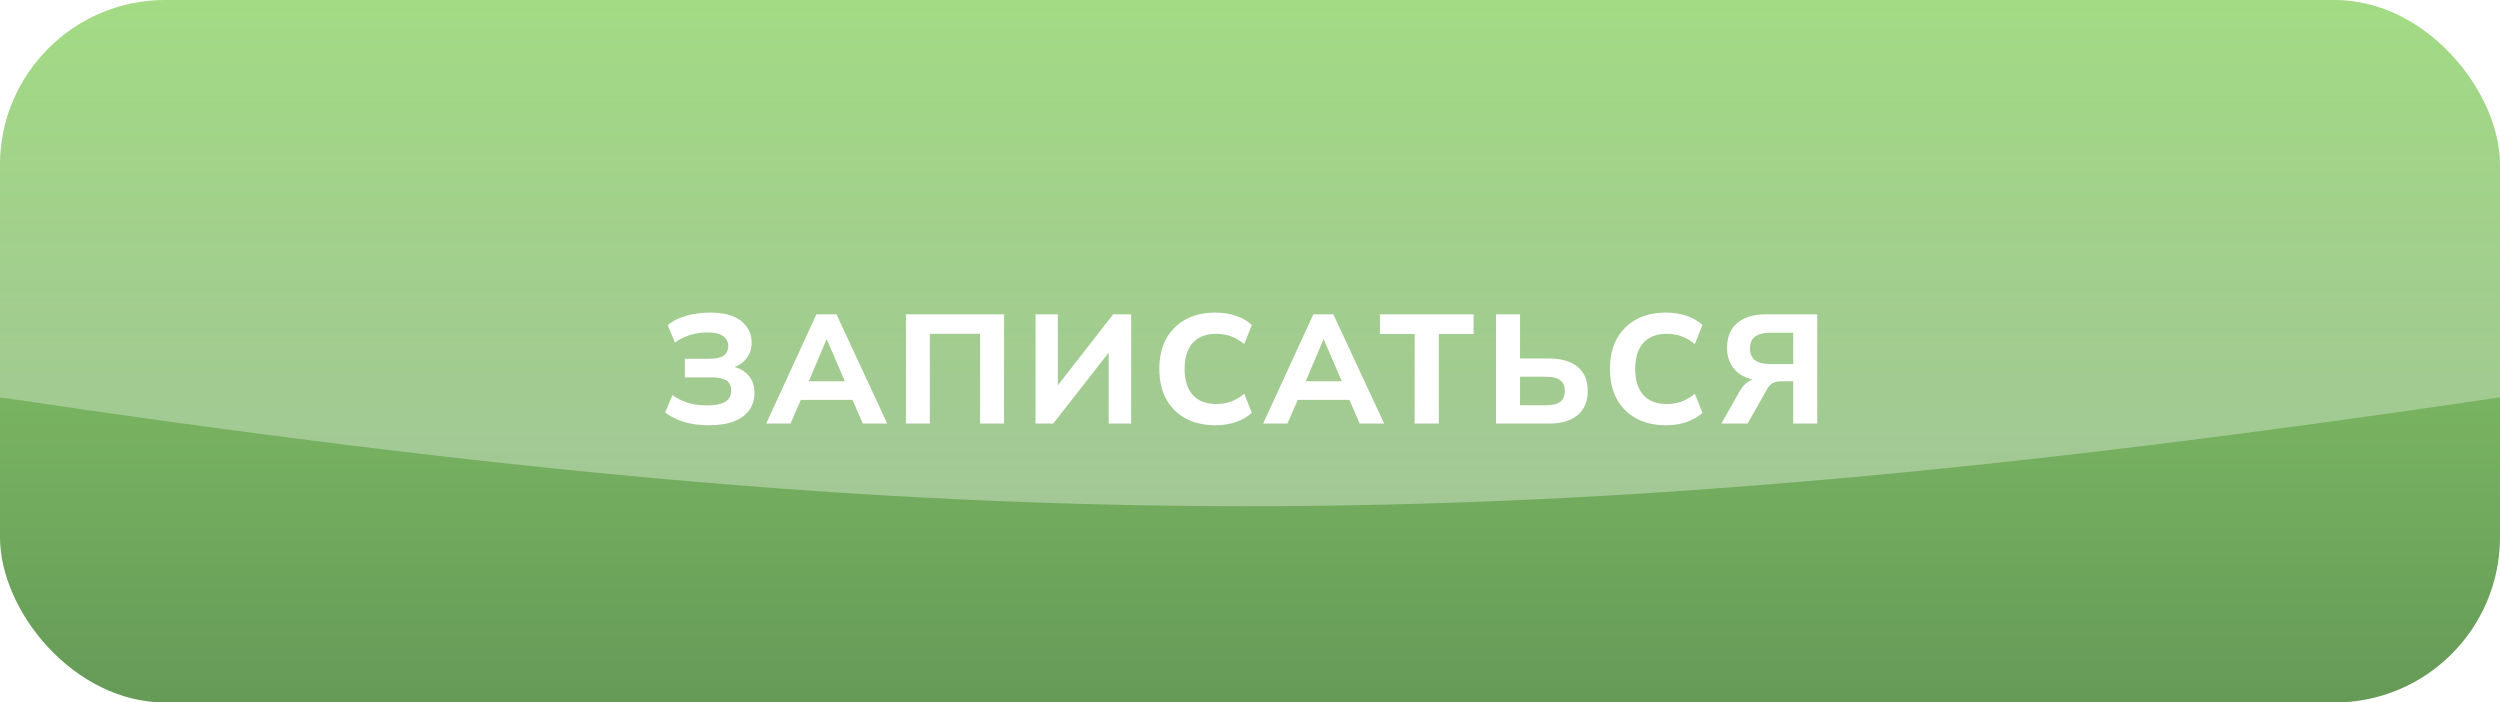 <svg width="242" height="68" viewBox="0 0 242 68" fill="none" xmlns="http://www.w3.org/2000/svg">
<g clip-path="url(#clip0_98_216)">
<rect width="242" height="68" rx="16" fill="url(#paint0_linear_98_216)"/>
<g filter="url(#filter0_f_98_216)">
<path d="M0 0H242V38.461C146.294 52.667 93.321 52.358 0 38.461V0Z" fill="url(#paint1_linear_98_216)" fill-opacity="0.35"/>
</g>
<g filter="url(#filter1_d_98_216)">
<path d="M68.636 40.165C67.736 40.165 66.931 40.06 66.221 39.85C65.521 39.63 64.911 39.325 64.391 38.935L65.096 37.24C65.526 37.56 66.021 37.81 66.581 37.99C67.141 38.16 67.766 38.245 68.456 38.245C69.256 38.245 69.841 38.125 70.211 37.885C70.591 37.645 70.781 37.285 70.781 36.805C70.781 36.375 70.631 36.055 70.331 35.845C70.031 35.635 69.566 35.53 68.936 35.53H66.296V33.73H68.681C69.291 33.73 69.746 33.63 70.046 33.43C70.346 33.22 70.496 32.905 70.496 32.485C70.496 32.095 70.331 31.78 70.001 31.54C69.681 31.3 69.171 31.18 68.471 31.18C67.891 31.18 67.326 31.265 66.776 31.435C66.226 31.605 65.746 31.85 65.336 32.17L64.631 30.46C65.101 30.08 65.696 29.785 66.416 29.575C67.136 29.365 67.906 29.26 68.726 29.26C70.066 29.26 71.071 29.53 71.741 30.07C72.421 30.61 72.761 31.305 72.761 32.155C72.761 32.785 72.571 33.325 72.191 33.775C71.821 34.215 71.311 34.51 70.661 34.66V34.42C71.411 34.55 71.991 34.84 72.401 35.29C72.821 35.73 73.031 36.31 73.031 37.03C73.031 37.65 72.871 38.195 72.551 38.665C72.231 39.135 71.741 39.505 71.081 39.775C70.431 40.035 69.616 40.165 68.636 40.165Z" fill="white"/>
<path d="M74.17 40L79.03 29.425H80.965L85.885 40H83.515L82.24 37.06L83.155 37.705H76.87L77.8 37.06L76.525 40H74.17ZM79.99 31.885L78.055 36.475L77.65 35.905H82.375L82.03 36.475L80.05 31.885H79.99Z" fill="white"/>
<path d="M87.697 40V29.425H97.192V40H94.867V31.315H90.007V40H87.697Z" fill="white"/>
<path d="M100.242 40V29.425H102.402V36.775H102.027L107.757 29.425H109.497V40H107.322V32.65H107.697L101.952 40H100.242Z" fill="white"/>
<path d="M117.654 40.165C116.524 40.165 115.554 39.94 114.744 39.49C113.934 39.04 113.309 38.41 112.869 37.6C112.439 36.78 112.224 35.815 112.224 34.705C112.224 33.595 112.439 32.635 112.869 31.825C113.309 31.015 113.934 30.385 114.744 29.935C115.554 29.485 116.524 29.26 117.654 29.26C118.384 29.26 119.049 29.365 119.649 29.575C120.249 29.775 120.759 30.07 121.179 30.46L120.444 32.305C119.984 31.945 119.544 31.69 119.124 31.54C118.714 31.39 118.249 31.315 117.729 31.315C116.739 31.315 115.979 31.61 115.449 32.2C114.929 32.78 114.669 33.615 114.669 34.705C114.669 35.795 114.929 36.635 115.449 37.225C115.979 37.815 116.739 38.11 117.729 38.11C118.249 38.11 118.714 38.035 119.124 37.885C119.544 37.735 119.984 37.48 120.444 37.12L121.179 38.965C120.759 39.345 120.249 39.64 119.649 39.85C119.049 40.06 118.384 40.165 117.654 40.165Z" fill="white"/>
<path d="M122.272 40L127.132 29.425H129.067L133.987 40H131.617L130.342 37.06L131.257 37.705H124.972L125.902 37.06L124.627 40H122.272ZM128.092 31.885L126.157 36.475L125.752 35.905H130.477L130.132 36.475L128.152 31.885H128.092Z" fill="white"/>
<path d="M136.94 40V31.33H133.58V29.425H142.64V31.33H139.28V40H136.94Z" fill="white"/>
<path d="M144.814 40V29.425H147.139V33.7H149.959C151.129 33.7 152.044 33.97 152.704 34.51C153.364 35.04 153.694 35.815 153.694 36.835C153.694 37.855 153.364 38.64 152.704 39.19C152.044 39.73 151.129 40 149.959 40H144.814ZM147.139 38.23H149.659C150.289 38.23 150.749 38.115 151.039 37.885C151.329 37.655 151.474 37.305 151.474 36.835C151.474 36.375 151.329 36.035 151.039 35.815C150.749 35.585 150.289 35.47 149.659 35.47H147.139V38.23Z" fill="white"/>
<path d="M161.273 40.165C160.143 40.165 159.173 39.94 158.363 39.49C157.553 39.04 156.928 38.41 156.488 37.6C156.058 36.78 155.843 35.815 155.843 34.705C155.843 33.595 156.058 32.635 156.488 31.825C156.928 31.015 157.553 30.385 158.363 29.935C159.173 29.485 160.143 29.26 161.273 29.26C162.003 29.26 162.668 29.365 163.268 29.575C163.868 29.775 164.378 30.07 164.798 30.46L164.063 32.305C163.603 31.945 163.163 31.69 162.743 31.54C162.333 31.39 161.868 31.315 161.348 31.315C160.358 31.315 159.598 31.61 159.068 32.2C158.548 32.78 158.288 33.615 158.288 34.705C158.288 35.795 158.548 36.635 159.068 37.225C159.598 37.815 160.358 38.11 161.348 38.11C161.868 38.11 162.333 38.035 162.743 37.885C163.163 37.735 163.603 37.48 164.063 37.12L164.798 38.965C164.378 39.345 163.868 39.64 163.268 39.85C162.668 40.06 162.003 40.165 161.273 40.165Z" fill="white"/>
<path d="M166.622 40L168.407 36.865C168.647 36.445 168.927 36.135 169.247 35.935C169.567 35.725 169.942 35.62 170.372 35.62H170.957L170.972 35.875C169.762 35.875 168.827 35.59 168.167 35.02C167.507 34.45 167.177 33.66 167.177 32.65C167.177 31.63 167.502 30.84 168.152 30.28C168.812 29.71 169.742 29.425 170.942 29.425H175.907V40H173.582V35.905H172.472C172.132 35.905 171.852 35.96 171.632 36.07C171.412 36.18 171.222 36.375 171.062 36.655L169.172 40H166.622ZM171.347 34.24H173.582V31.21H171.347C170.047 31.21 169.397 31.715 169.397 32.725C169.397 33.735 170.047 34.24 171.347 34.24Z" fill="white"/>
</g>
</g>
<defs>
<filter id="filter0_f_98_216" x="-15" y="-15" width="272" height="79" filterUnits="userSpaceOnUse" color-interpolation-filters="sRGB">
<feFlood flood-opacity="0" result="BackgroundImageFix"/>
<feBlend mode="normal" in="SourceGraphic" in2="BackgroundImageFix" result="shape"/>
<feGaussianBlur stdDeviation="7.5" result="effect1_foregroundBlur_98_216"/>
</filter>
<filter id="filter1_d_98_216" x="64.391" y="29.26" width="111.516" height="11.905" filterUnits="userSpaceOnUse" color-interpolation-filters="sRGB">
<feFlood flood-opacity="0" result="BackgroundImageFix"/>
<feColorMatrix in="SourceAlpha" type="matrix" values="0 0 0 0 0 0 0 0 0 0 0 0 0 0 0 0 0 0 127 0" result="hardAlpha"/>
<feOffset dy="1"/>
<feComposite in2="hardAlpha" operator="out"/>
<feColorMatrix type="matrix" values="0 0 0 0 0 0 0 0 0 0 0 0 0 0 0 0 0 0 0.24 0"/>
<feBlend mode="normal" in2="BackgroundImageFix" result="effect1_dropShadow_98_216"/>
<feBlend mode="normal" in="SourceGraphic" in2="effect1_dropShadow_98_216" result="shape"/>
</filter>
<linearGradient id="paint0_linear_98_216" x1="121" y1="0" x2="121" y2="68" gradientUnits="userSpaceOnUse">
<stop stop-color="#93D56F"/>
<stop offset="1" stop-color="#659A57"/>
</linearGradient>
<linearGradient id="paint1_linear_98_216" x1="121" y1="0" x2="121" y2="49" gradientUnits="userSpaceOnUse">
<stop stop-color="white" stop-opacity="0.42"/>
<stop offset="1" stop-color="white"/>
</linearGradient>
<clipPath id="clip0_98_216">
<rect width="242" height="68" rx="16" fill="white"/>
</clipPath>
</defs>
</svg>
